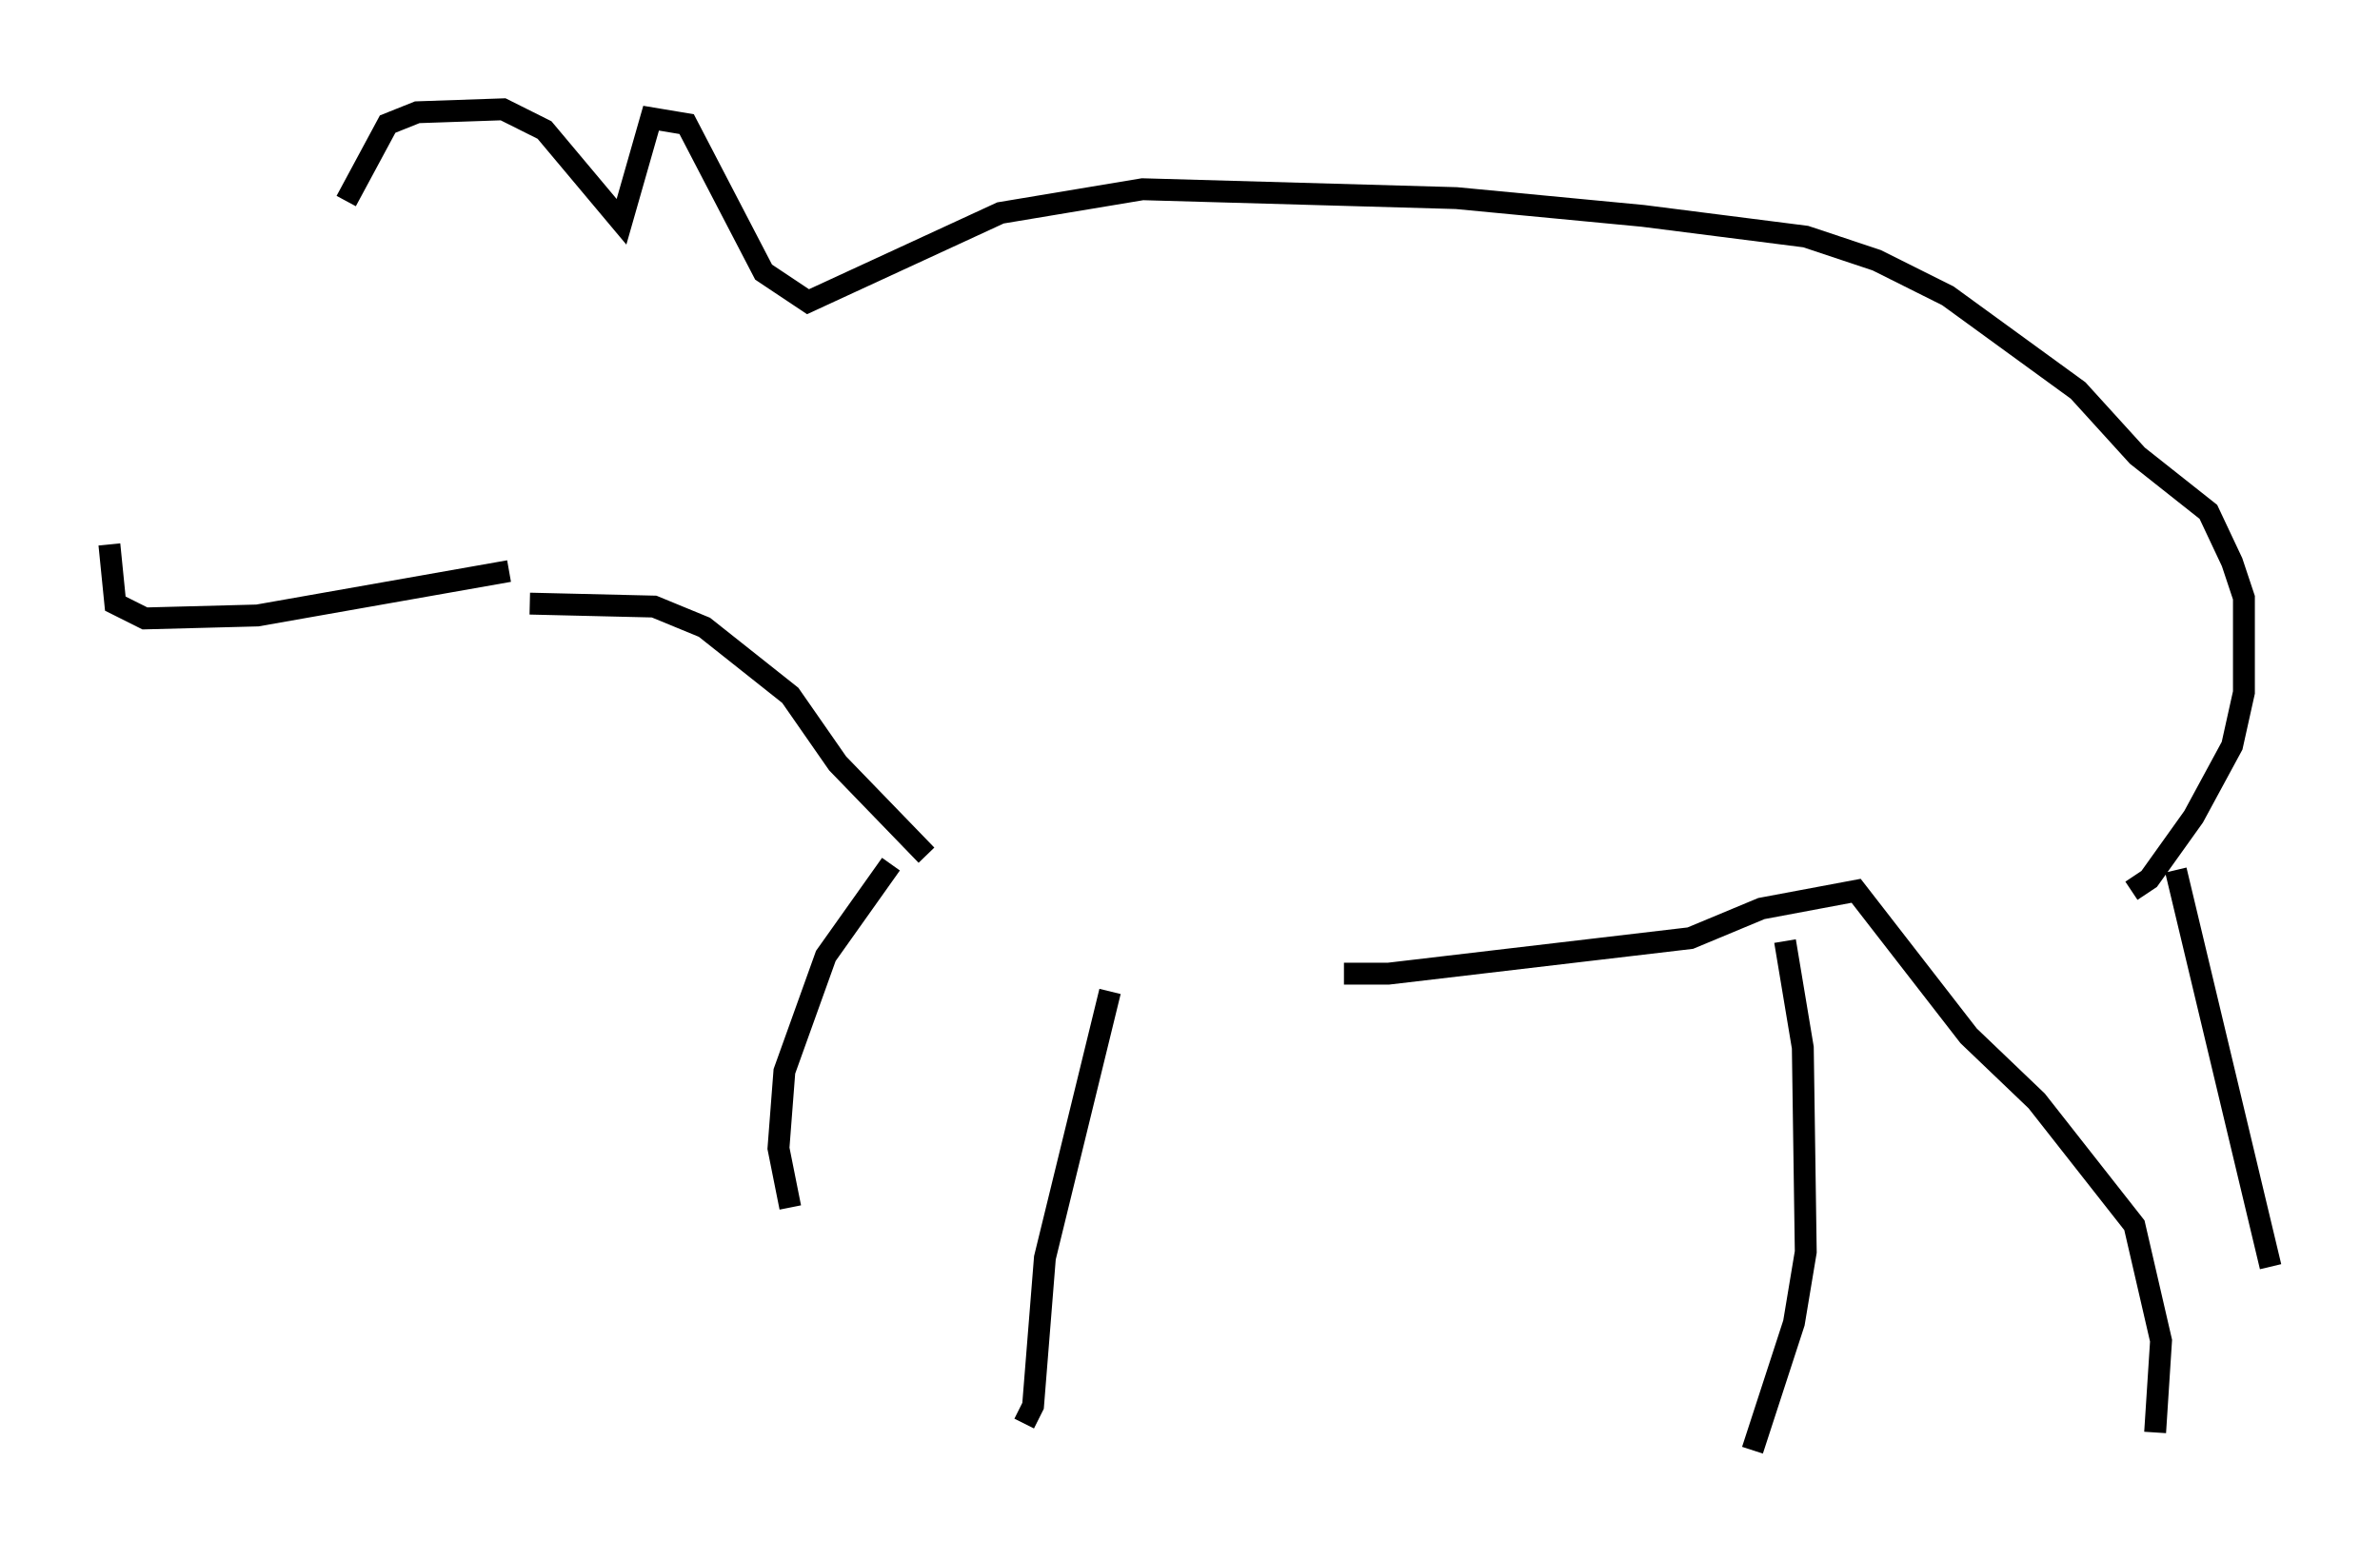 <?xml version="1.0" encoding="utf-8" ?>
<svg baseProfile="full" height="71.298" version="1.1" width="108.781" xmlns="http://www.w3.org/2000/svg" xmlns:ev="http://www.w3.org/2001/xml-events" xmlns:xlink="http://www.w3.org/1999/xlink"><defs /><rect fill="white" height="71.298" width="108.781" x="0" y="0" /><path d="M51.414, 42.753 m10.013, 1.759 l2.03, 0.0 13.802, -1.624 l3.248, -1.353 4.33, -0.812 l5.142, 6.631 3.112, 2.977 l4.465, 5.683 1.218, 5.277 l-0.271, 4.195 m0.947, -25.71 l4.33, 18.132 m-22.192, -14.885 l0.812, 4.871 0.135, 9.337 l-0.541, 3.248 -1.894, 5.819 m-29.364, -20.974 l-2.977, 12.178 -0.541, 6.766 l-0.406, 0.812 m-6.089, -25.575 l-2.977, 4.195 -1.894, 5.277 l-0.271, 3.518 0.541, 2.706 m61.298, -14.479 l0.812, -0.541 2.03, -2.842 l1.759, -3.248 0.541, -2.436 l0.0, -4.33 -0.541, -1.624 l-1.083, -2.3 -3.248, -2.571 l-2.706, -2.977 -5.954, -4.33 l-3.248, -1.624 -3.248, -1.083 l-7.442, -0.947 -8.525, -0.812 l-14.344, -0.406 -6.495, 1.083 l-8.796, 4.059 -2.03, -1.353 l-3.518, -6.766 -1.624, -0.271 l-1.353, 4.736 -3.518, -4.195 l-1.894, -0.947 -3.924, 0.135 l-1.353, 0.541 -1.894, 3.518 m26.522, 29.905 l-4.059, -4.195 -2.165, -3.112 l-3.924, -3.112 -2.3, -0.947 l-5.683, -0.135 m-0.947, -1.488 l-11.502, 2.03 -5.142, 0.135 l-1.353, -0.677 -0.271, -2.706 " fill="none" stroke="black" stroke-width="1" /></svg>